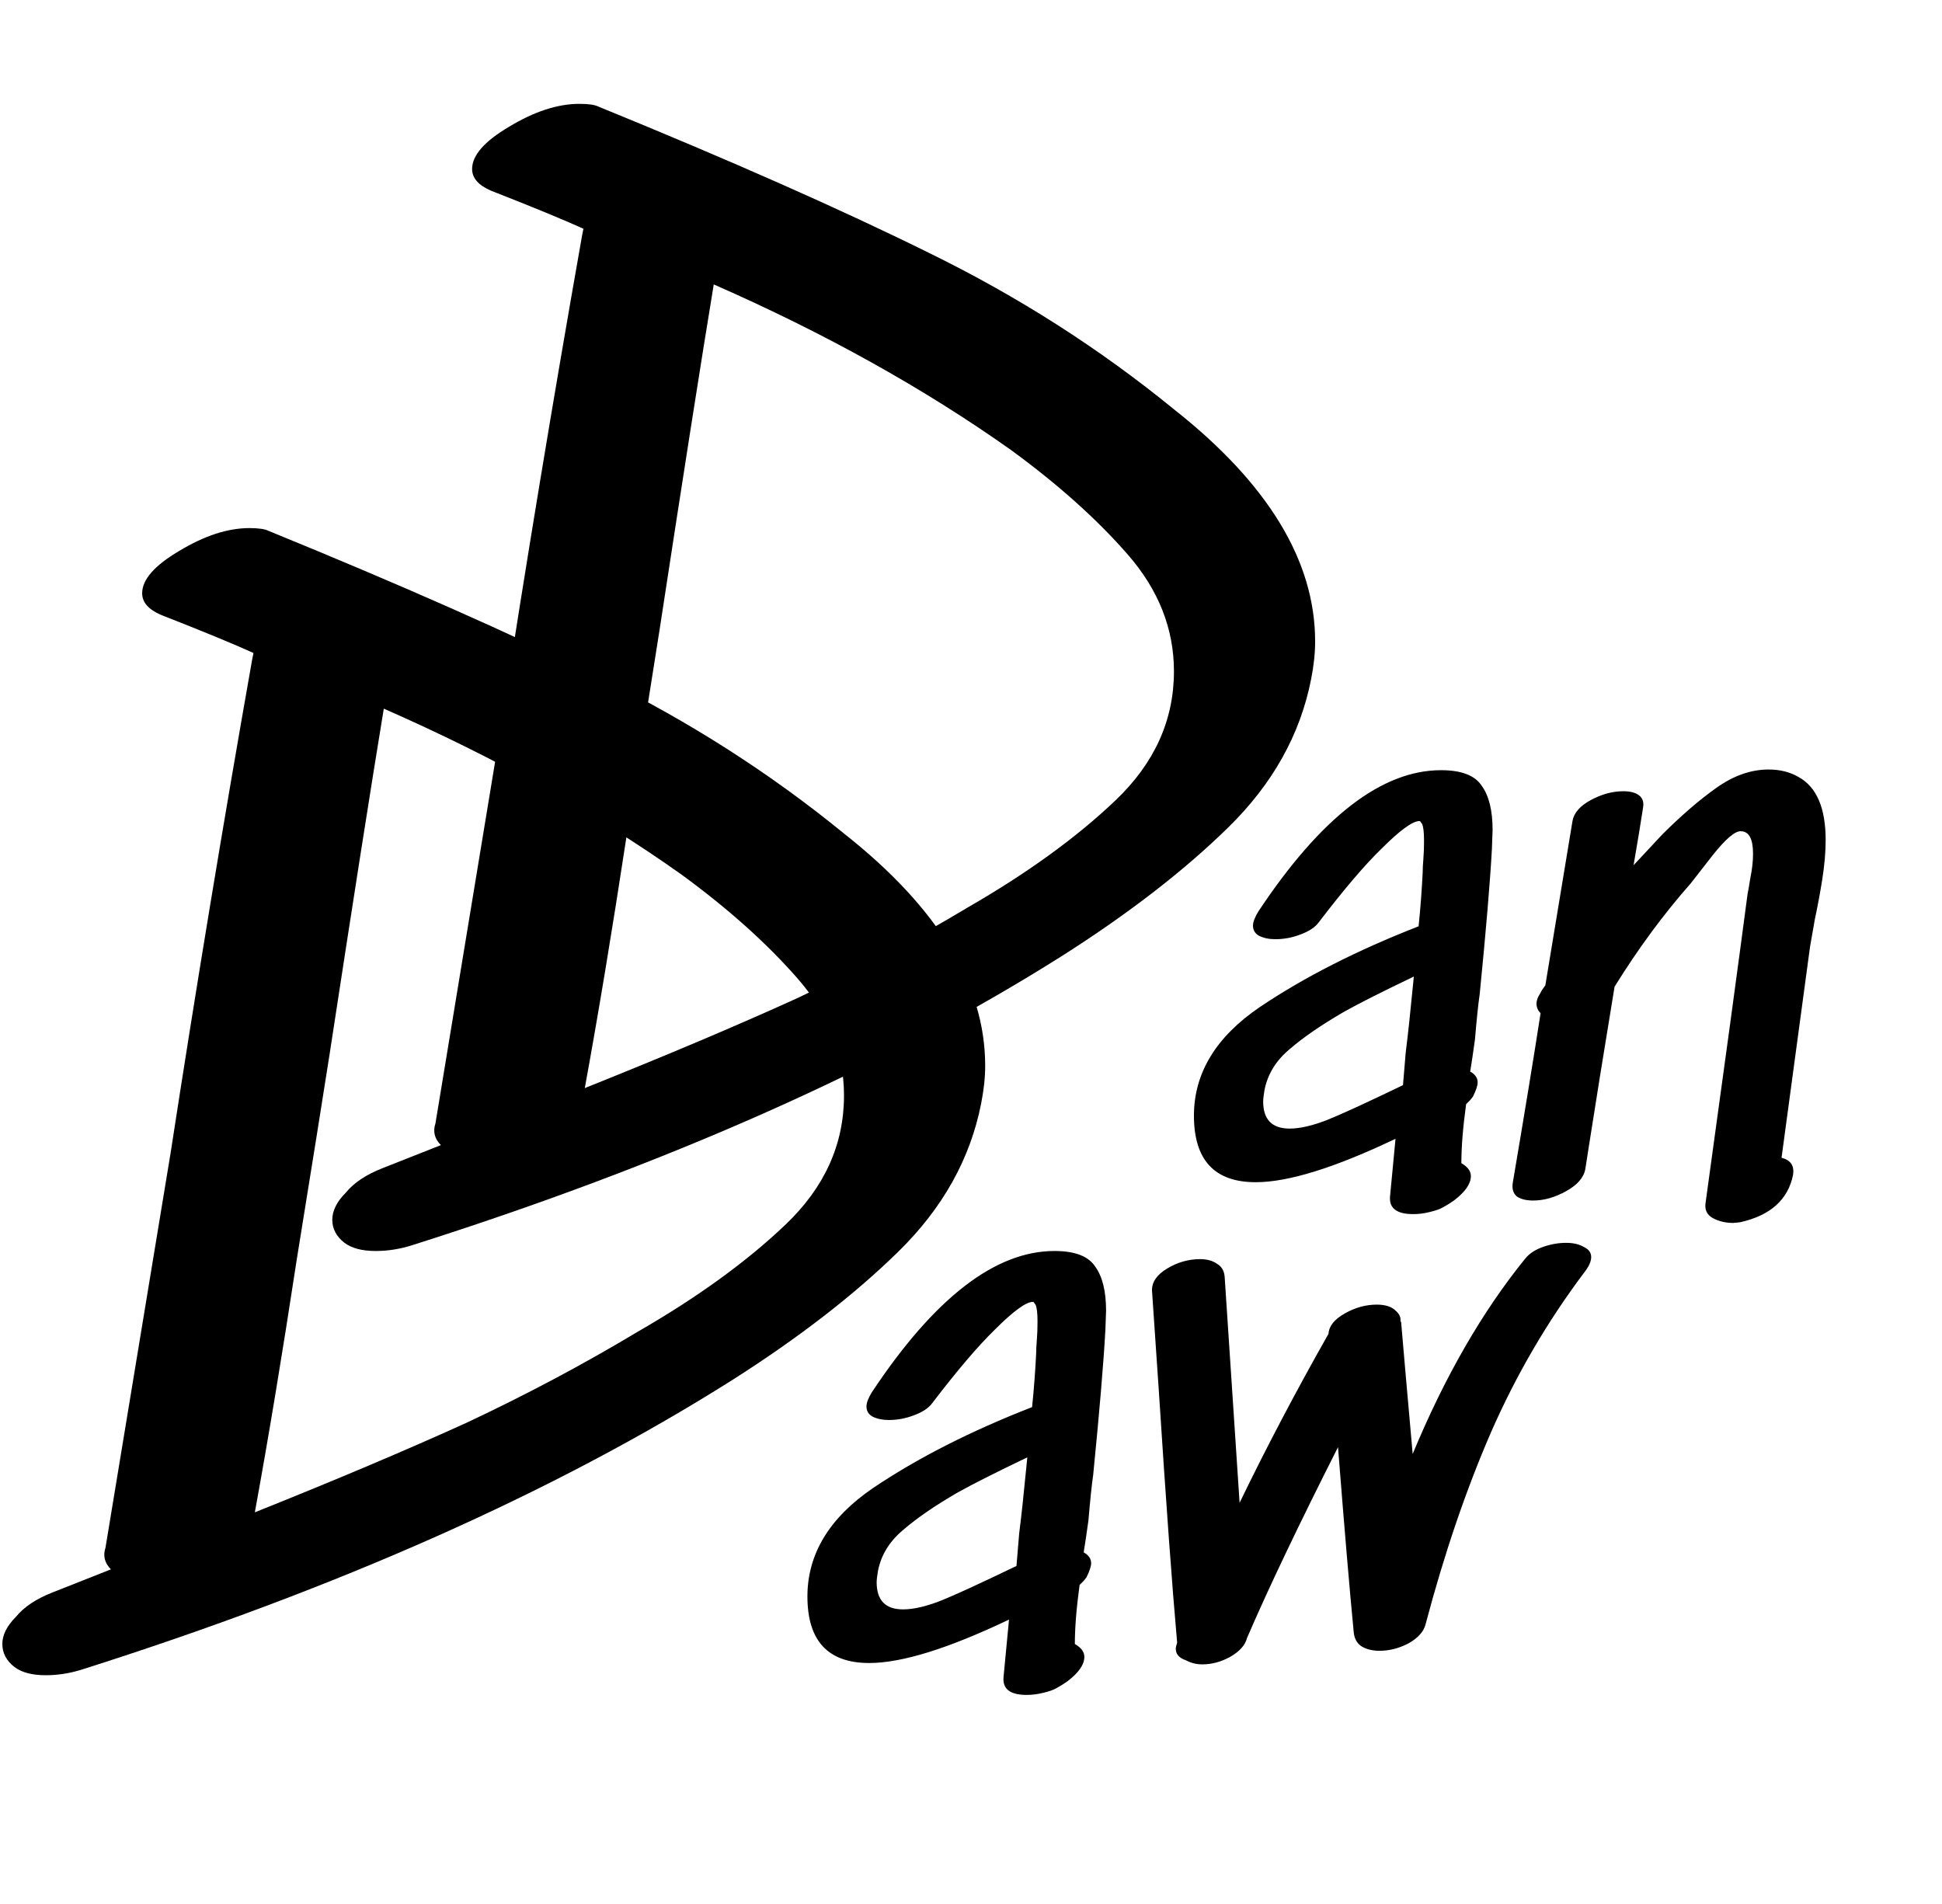 <svg width="206" height="202" viewBox="0 0 206 202" fill="none" xmlns="http://www.w3.org/2000/svg">
<path d="M124.528 71.208C124.528 66.696 122.896 62.568 119.632 58.824C116.368 55.08 112.24 51.384 107.248 47.736C98.032 41.208 87.52 35.352 75.712 30.168C74.368 38.328 72.448 50.568 69.952 66.888C69.28 71.208 68.128 78.408 66.496 88.488C64.96 98.568 63.472 107.544 62.032 115.416C70.672 111.96 78.16 108.792 84.496 105.912C90.832 102.936 96.88 99.72 102.64 96.264C108.976 92.616 114.208 88.824 118.336 84.888C122.464 80.952 124.528 76.392 124.528 71.208ZM124.528 43.416C134.512 51.288 139.504 59.496 139.504 68.04C139.504 69.288 139.36 70.632 139.072 72.072C137.92 77.928 134.992 83.16 130.288 87.768C125.584 92.376 119.68 96.936 112.576 101.448C93.856 113.256 70.864 123.48 43.6 132.12C42.352 132.504 41.104 132.696 39.856 132.696C38.416 132.696 37.312 132.408 36.544 131.832C35.68 131.16 35.248 130.344 35.248 129.384C35.248 128.424 35.728 127.464 36.688 126.504C37.552 125.448 38.848 124.584 40.576 123.912L46.768 121.464C46.096 120.792 45.904 120.024 46.192 119.16L53.104 77.256C55.792 59.784 58.672 42.36 61.744 24.984L61.888 24.264C59.776 23.304 56.512 21.96 52.096 20.232C50.752 19.656 50.08 18.888 50.08 17.928C50.08 16.488 51.376 15 53.968 13.464C56.656 11.832 59.152 11.016 61.456 11.016C62.416 11.016 63.088 11.112 63.472 11.304C77.584 17.064 89.296 22.248 98.608 26.856C108.016 31.464 116.656 36.984 124.528 43.416Z" fill="black"/>
<path d="M134.136 115.608C134.04 116.184 133.992 116.592 133.992 116.832C133.992 118.752 134.928 119.712 136.8 119.712C137.904 119.712 139.248 119.4 140.832 118.776C142.272 118.2 144.936 116.976 148.824 115.104C148.92 113.904 149.016 112.752 149.112 111.648C149.256 110.496 149.376 109.464 149.472 108.552L149.976 103.584C146.664 105.168 144.192 106.416 142.56 107.328C140.16 108.72 138.24 110.04 136.8 111.288C135.36 112.488 134.472 113.928 134.136 115.608ZM152.856 81.696C155.016 81.696 156.456 82.248 157.176 83.352C157.944 84.408 158.328 85.968 158.328 88.032L158.256 90.048C158.064 93.552 157.632 98.688 156.96 105.456C156.816 106.416 156.648 108.024 156.456 110.28C156.264 111.672 156.096 112.8 155.952 113.664C156.48 113.952 156.744 114.336 156.744 114.816C156.744 115.152 156.576 115.656 156.24 116.328L155.952 116.688L155.52 117.12C155.184 119.568 155.016 121.656 155.016 123.384C155.688 123.768 156.024 124.224 156.024 124.752C156.024 125.568 155.424 126.432 154.224 127.344C153.888 127.584 153.504 127.824 153.072 128.064C152.736 128.256 152.256 128.424 151.632 128.568C151.056 128.712 150.48 128.784 149.904 128.784C148.128 128.784 147.312 128.136 147.456 126.84L148.032 120.792C141.6 123.864 136.656 125.4 133.2 125.4C128.832 125.4 126.648 123.048 126.648 118.344C126.648 113.832 128.976 109.992 133.632 106.824C138.336 103.656 143.952 100.8 150.48 98.256C150.672 96.384 150.816 94.488 150.912 92.568C150.912 92.184 150.936 91.704 150.984 91.128C151.032 90.552 151.056 89.904 151.056 89.184C151.056 88.272 150.984 87.672 150.84 87.384L150.624 87.096H150.552C149.832 87.096 148.488 88.08 146.52 90.048C144.744 91.776 142.536 94.368 139.896 97.824C139.512 98.352 138.864 98.784 137.952 99.12C137.088 99.456 136.2 99.624 135.288 99.624C134.616 99.624 134.04 99.504 133.56 99.264C133.128 99.024 132.912 98.664 132.912 98.184C132.912 97.8 133.104 97.296 133.488 96.672C140.112 86.688 146.568 81.696 152.856 81.696ZM190.779 82.416C192.699 83.472 193.659 85.704 193.659 89.112C193.659 90.36 193.539 91.752 193.299 93.288C193.059 94.776 192.795 96.192 192.507 97.536L192.003 100.416L188.979 122.808C189.939 123.048 190.347 123.648 190.203 124.608C189.675 127.248 187.803 128.928 184.587 129.648L183.867 129.72C183.051 129.72 182.331 129.552 181.707 129.216C181.083 128.88 180.819 128.352 180.915 127.632C182.931 113.04 184.419 102.096 185.379 94.8C185.427 94.608 185.523 94.056 185.667 93.144C185.859 92.232 185.955 91.368 185.955 90.552C185.955 89.016 185.547 88.224 184.731 88.176C184.107 88.08 183.075 88.944 181.635 90.768C180.243 92.544 179.475 93.528 179.331 93.72C176.451 96.984 173.763 100.632 171.267 104.664C170.115 111.672 169.203 117.336 168.531 121.656L168.171 123.96C168.027 124.872 167.355 125.664 166.155 126.336C164.955 127.008 163.779 127.344 162.627 127.344C161.907 127.344 161.331 127.2 160.899 126.912C160.515 126.576 160.371 126.096 160.467 125.472C161.715 118.128 162.699 112.128 163.419 107.472C163.131 107.184 162.987 106.848 162.987 106.464C162.987 106.224 163.059 105.96 163.203 105.672C163.347 105.432 163.467 105.216 163.563 105.024C163.707 104.832 163.827 104.664 163.923 104.52L166.803 87.096C166.947 86.232 167.595 85.488 168.747 84.864C169.899 84.24 171.051 83.928 172.203 83.928C172.923 83.928 173.475 84.072 173.859 84.36C174.243 84.648 174.387 85.08 174.291 85.656C174.051 87.24 173.715 89.28 173.283 91.776L176.307 88.536C178.323 86.52 180.243 84.864 182.067 83.568C183.891 82.272 185.739 81.624 187.611 81.624C188.811 81.624 189.867 81.888 190.779 82.416Z" fill="black"/>
<path d="M89.528 116.208C89.528 111.696 87.896 107.568 84.632 103.824C81.368 100.08 77.24 96.384 72.248 92.736C63.032 86.208 52.52 80.352 40.712 75.168C39.368 83.328 37.448 95.568 34.952 111.888C34.28 116.208 33.128 123.408 31.496 133.488C29.96 143.568 28.472 152.544 27.032 160.416C35.672 156.96 43.16 153.792 49.496 150.912C55.832 147.936 61.88 144.72 67.64 141.264C73.976 137.616 79.208 133.824 83.336 129.888C87.464 125.952 89.528 121.392 89.528 116.208ZM89.528 88.416C99.512 96.288 104.504 104.496 104.504 113.04C104.504 114.288 104.36 115.632 104.072 117.072C102.92 122.928 99.992 128.16 95.288 132.768C90.584 137.376 84.68 141.936 77.576 146.448C58.856 158.256 35.864 168.48 8.6 177.12C7.352 177.504 6.104 177.696 4.856 177.696C3.416 177.696 2.312 177.408 1.544 176.832C0.68 176.16 0.248 175.344 0.248 174.384C0.248 173.424 0.728 172.464 1.688 171.504C2.552 170.448 3.848 169.584 5.576 168.912L11.768 166.464C11.096 165.792 10.904 165.024 11.192 164.16L18.104 122.256C20.792 104.784 23.672 87.36 26.744 69.984L26.888 69.264C24.776 68.304 21.512 66.96 17.096 65.232C15.752 64.656 15.08 63.888 15.08 62.928C15.08 61.488 16.376 60 18.968 58.464C21.656 56.832 24.152 56.016 26.456 56.016C27.416 56.016 28.088 56.112 28.472 56.304C42.584 62.064 54.296 67.248 63.608 71.856C73.016 76.464 81.656 81.984 89.528 88.416Z" fill="black"/>
<path d="M93.136 166.608C93.04 167.184 92.992 167.592 92.992 167.832C92.992 169.752 93.928 170.712 95.8 170.712C96.904 170.712 98.248 170.4 99.832 169.776C101.272 169.2 103.936 167.976 107.824 166.104C107.92 164.904 108.016 163.752 108.112 162.648C108.256 161.496 108.376 160.464 108.472 159.552L108.976 154.584C105.664 156.168 103.192 157.416 101.56 158.328C99.16 159.72 97.24 161.04 95.8 162.288C94.36 163.488 93.472 164.928 93.136 166.608ZM111.856 132.696C114.016 132.696 115.456 133.248 116.176 134.352C116.944 135.408 117.328 136.968 117.328 139.032L117.256 141.048C117.064 144.552 116.632 149.688 115.96 156.456C115.816 157.416 115.648 159.024 115.456 161.28C115.264 162.672 115.096 163.8 114.952 164.664C115.48 164.952 115.744 165.336 115.744 165.816C115.744 166.152 115.576 166.656 115.24 167.328L114.952 167.688L114.52 168.12C114.184 170.568 114.016 172.656 114.016 174.384C114.688 174.768 115.024 175.224 115.024 175.752C115.024 176.568 114.424 177.432 113.224 178.344C112.888 178.584 112.504 178.824 112.072 179.064C111.736 179.256 111.256 179.424 110.632 179.568C110.056 179.712 109.48 179.784 108.904 179.784C107.128 179.784 106.312 179.136 106.456 177.84L107.032 171.792C100.6 174.864 95.656 176.4 92.2 176.4C87.832 176.4 85.648 174.048 85.648 169.344C85.648 164.832 87.976 160.992 92.632 157.824C97.336 154.656 102.952 151.8 109.48 149.256C109.672 147.384 109.816 145.488 109.912 143.568C109.912 143.184 109.936 142.704 109.984 142.128C110.032 141.552 110.056 140.904 110.056 140.184C110.056 139.272 109.984 138.672 109.84 138.384L109.624 138.096H109.552C108.832 138.096 107.488 139.08 105.52 141.048C103.744 142.776 101.536 145.368 98.896 148.824C98.512 149.352 97.864 149.784 96.952 150.12C96.088 150.456 95.2 150.624 94.288 150.624C93.616 150.624 93.04 150.504 92.56 150.264C92.128 150.024 91.912 149.664 91.912 149.184C91.912 148.8 92.104 148.296 92.488 147.672C99.112 137.688 105.568 132.696 111.856 132.696ZM161.803 133.488C162.235 132.96 162.859 132.552 163.675 132.264C164.491 131.976 165.307 131.832 166.123 131.832C166.891 131.832 167.515 131.976 167.995 132.264C168.523 132.504 168.787 132.864 168.787 133.344C168.787 133.776 168.571 134.28 168.139 134.856C164.155 140.136 160.819 145.848 158.131 151.992C155.491 158.088 153.187 164.856 151.219 172.296C151.027 173.064 150.427 173.736 149.419 174.312C148.411 174.84 147.379 175.104 146.323 175.104C145.555 175.104 144.907 174.936 144.379 174.6C143.899 174.264 143.635 173.736 143.587 173.016C143.155 168.552 142.603 162.048 141.931 153.504C137.755 161.76 134.539 168.504 132.283 173.736C132.091 174.504 131.491 175.176 130.483 175.752C129.523 176.28 128.539 176.544 127.531 176.544C126.907 176.544 126.331 176.4 125.803 176.112C125.083 175.872 124.723 175.464 124.723 174.888C124.723 174.744 124.771 174.528 124.867 174.24C124.339 168.336 123.691 159.432 122.923 147.528L122.203 136.944C122.155 136.032 122.683 135.24 123.787 134.568C124.891 133.896 126.067 133.56 127.315 133.56C128.035 133.56 128.635 133.728 129.115 134.064C129.595 134.352 129.859 134.808 129.907 135.432L131.491 159.408C134.323 153.552 137.467 147.576 140.923 141.48C140.971 140.664 141.547 139.944 142.651 139.32C143.755 138.696 144.883 138.384 146.035 138.384C146.947 138.384 147.619 138.6 148.051 139.032C148.435 139.368 148.603 139.728 148.555 140.112L148.627 140.256C148.867 143.088 149.275 147.744 149.851 154.224C153.259 146.016 157.243 139.104 161.803 133.488Z" fill="black"/>
</svg>
